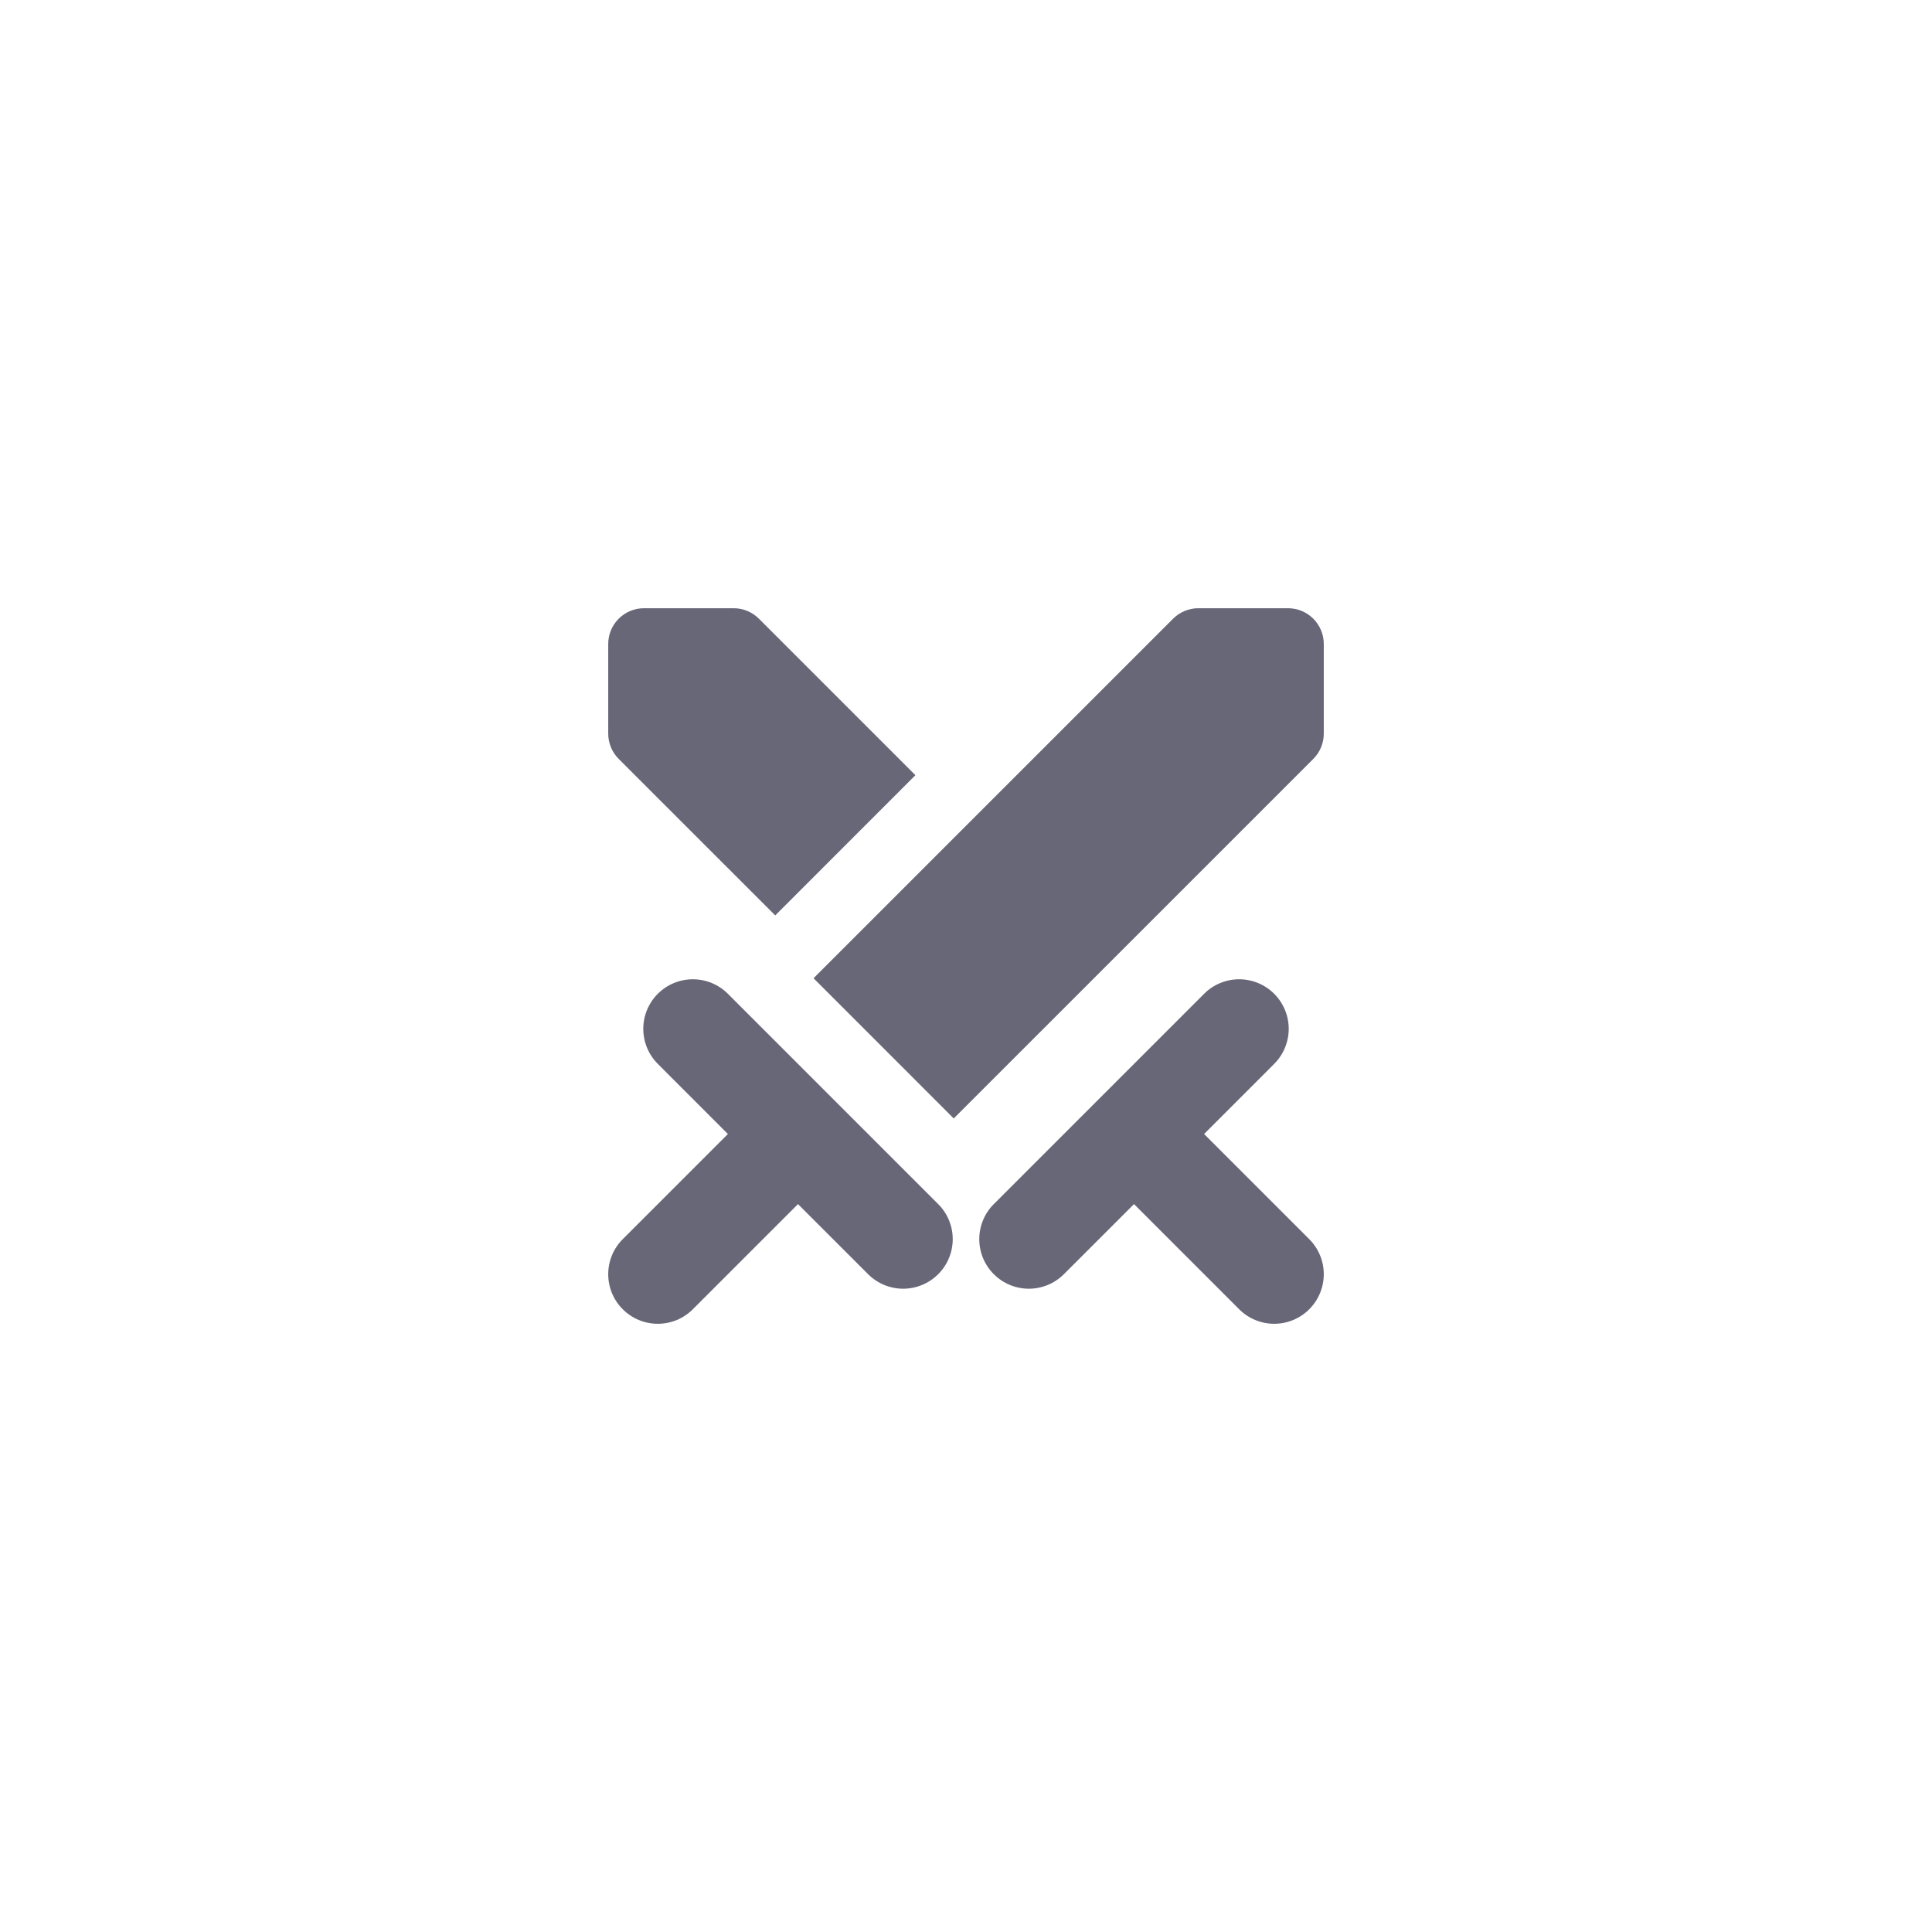<svg width="54" height="54" viewBox="0 0 54 54" fill="none" xmlns="http://www.w3.org/2000/svg">
<g filter="url(#filter0_d_1_472)">
<path d="M17.406 32.594C17.277 32.465 17.175 32.313 17.105 32.145C17.036 31.977 17 31.796 17 31.614C17 31.433 17.036 31.252 17.105 31.084C17.175 30.916 17.277 30.764 17.406 30.635L20.345 27.696L18.386 25.736C18.126 25.476 17.98 25.124 17.98 24.756C17.98 24.389 18.126 24.037 18.386 23.777C18.645 23.517 18.998 23.371 19.365 23.371C19.733 23.371 20.085 23.517 20.345 23.777L26.223 29.655C26.483 29.915 26.629 30.267 26.629 30.635C26.629 31.002 26.483 31.355 26.223 31.614C25.963 31.874 25.611 32.02 25.244 32.02C24.876 32.02 24.524 31.874 24.264 31.614L22.304 29.655L19.365 32.594C19.237 32.723 19.084 32.825 18.916 32.895C18.748 32.964 18.567 33 18.386 33C18.204 33 18.023 32.964 17.855 32.895C17.687 32.825 17.535 32.723 17.406 32.594ZM36 13H33.495C33.23 13 32.976 13.105 32.788 13.293L22.739 23.342L26.657 27.261L36.708 17.211C36.895 17.024 37 16.77 37 16.505V14C37 13.735 36.895 13.48 36.707 13.293C36.52 13.105 36.265 13 36 13ZM33.655 27.696L35.614 25.736C35.874 25.476 36.02 25.124 36.02 24.756C36.02 24.389 35.874 24.037 35.614 23.777C35.355 23.517 35.002 23.371 34.635 23.371C34.267 23.371 33.915 23.517 33.655 23.777L27.777 29.655C27.648 29.784 27.546 29.936 27.476 30.105C27.407 30.273 27.371 30.453 27.371 30.635C27.371 31.002 27.517 31.355 27.777 31.614C28.037 31.874 28.389 32.02 28.756 32.02C29.124 32.02 29.476 31.874 29.736 31.614L31.696 29.655L34.635 32.594C34.895 32.854 35.247 33 35.614 33C35.982 33 36.334 32.854 36.594 32.594C36.854 32.334 37 31.982 37 31.614C37 31.247 36.854 30.895 36.594 30.635L33.655 27.696ZM20.505 13H18C17.735 13 17.48 13.105 17.293 13.293C17.105 13.48 17 13.735 17 14V16.505C17 16.636 17.026 16.766 17.076 16.887C17.126 17.009 17.2 17.119 17.293 17.212L21.668 21.586L25.586 17.667L21.212 13.293C21.024 13.105 20.77 13 20.505 13Z" fill="#676778"/>
</g>
<defs>
<filter id="filter0_d_1_472" x="-1.6" y="-1.6" width="57.2" height="57.2" filterUnits="userSpaceOnUse" color-interpolation-filters="sRGB">
<feFlood flood-opacity="0" result="BackgroundImageFix"/>
<feColorMatrix in="SourceAlpha" type="matrix" values="0 0 0 0 0 0 0 0 0 0 0 0 0 0 0 0 0 0 127 0" result="hardAlpha"/>
<feOffset dy="4"/>
<feGaussianBlur stdDeviation="8.3"/>
<feComposite in2="hardAlpha" operator="out"/>
<feColorMatrix type="matrix" values="0 0 0 0 0.404 0 0 0 0 0.404 0 0 0 0 0.471 0 0 0 0.43 0"/>
<feBlend mode="normal" in2="BackgroundImageFix" result="effect1_dropShadow_1_472"/>
<feBlend mode="normal" in="SourceGraphic" in2="effect1_dropShadow_1_472" result="shape"/>
</filter>
</defs>
</svg>
